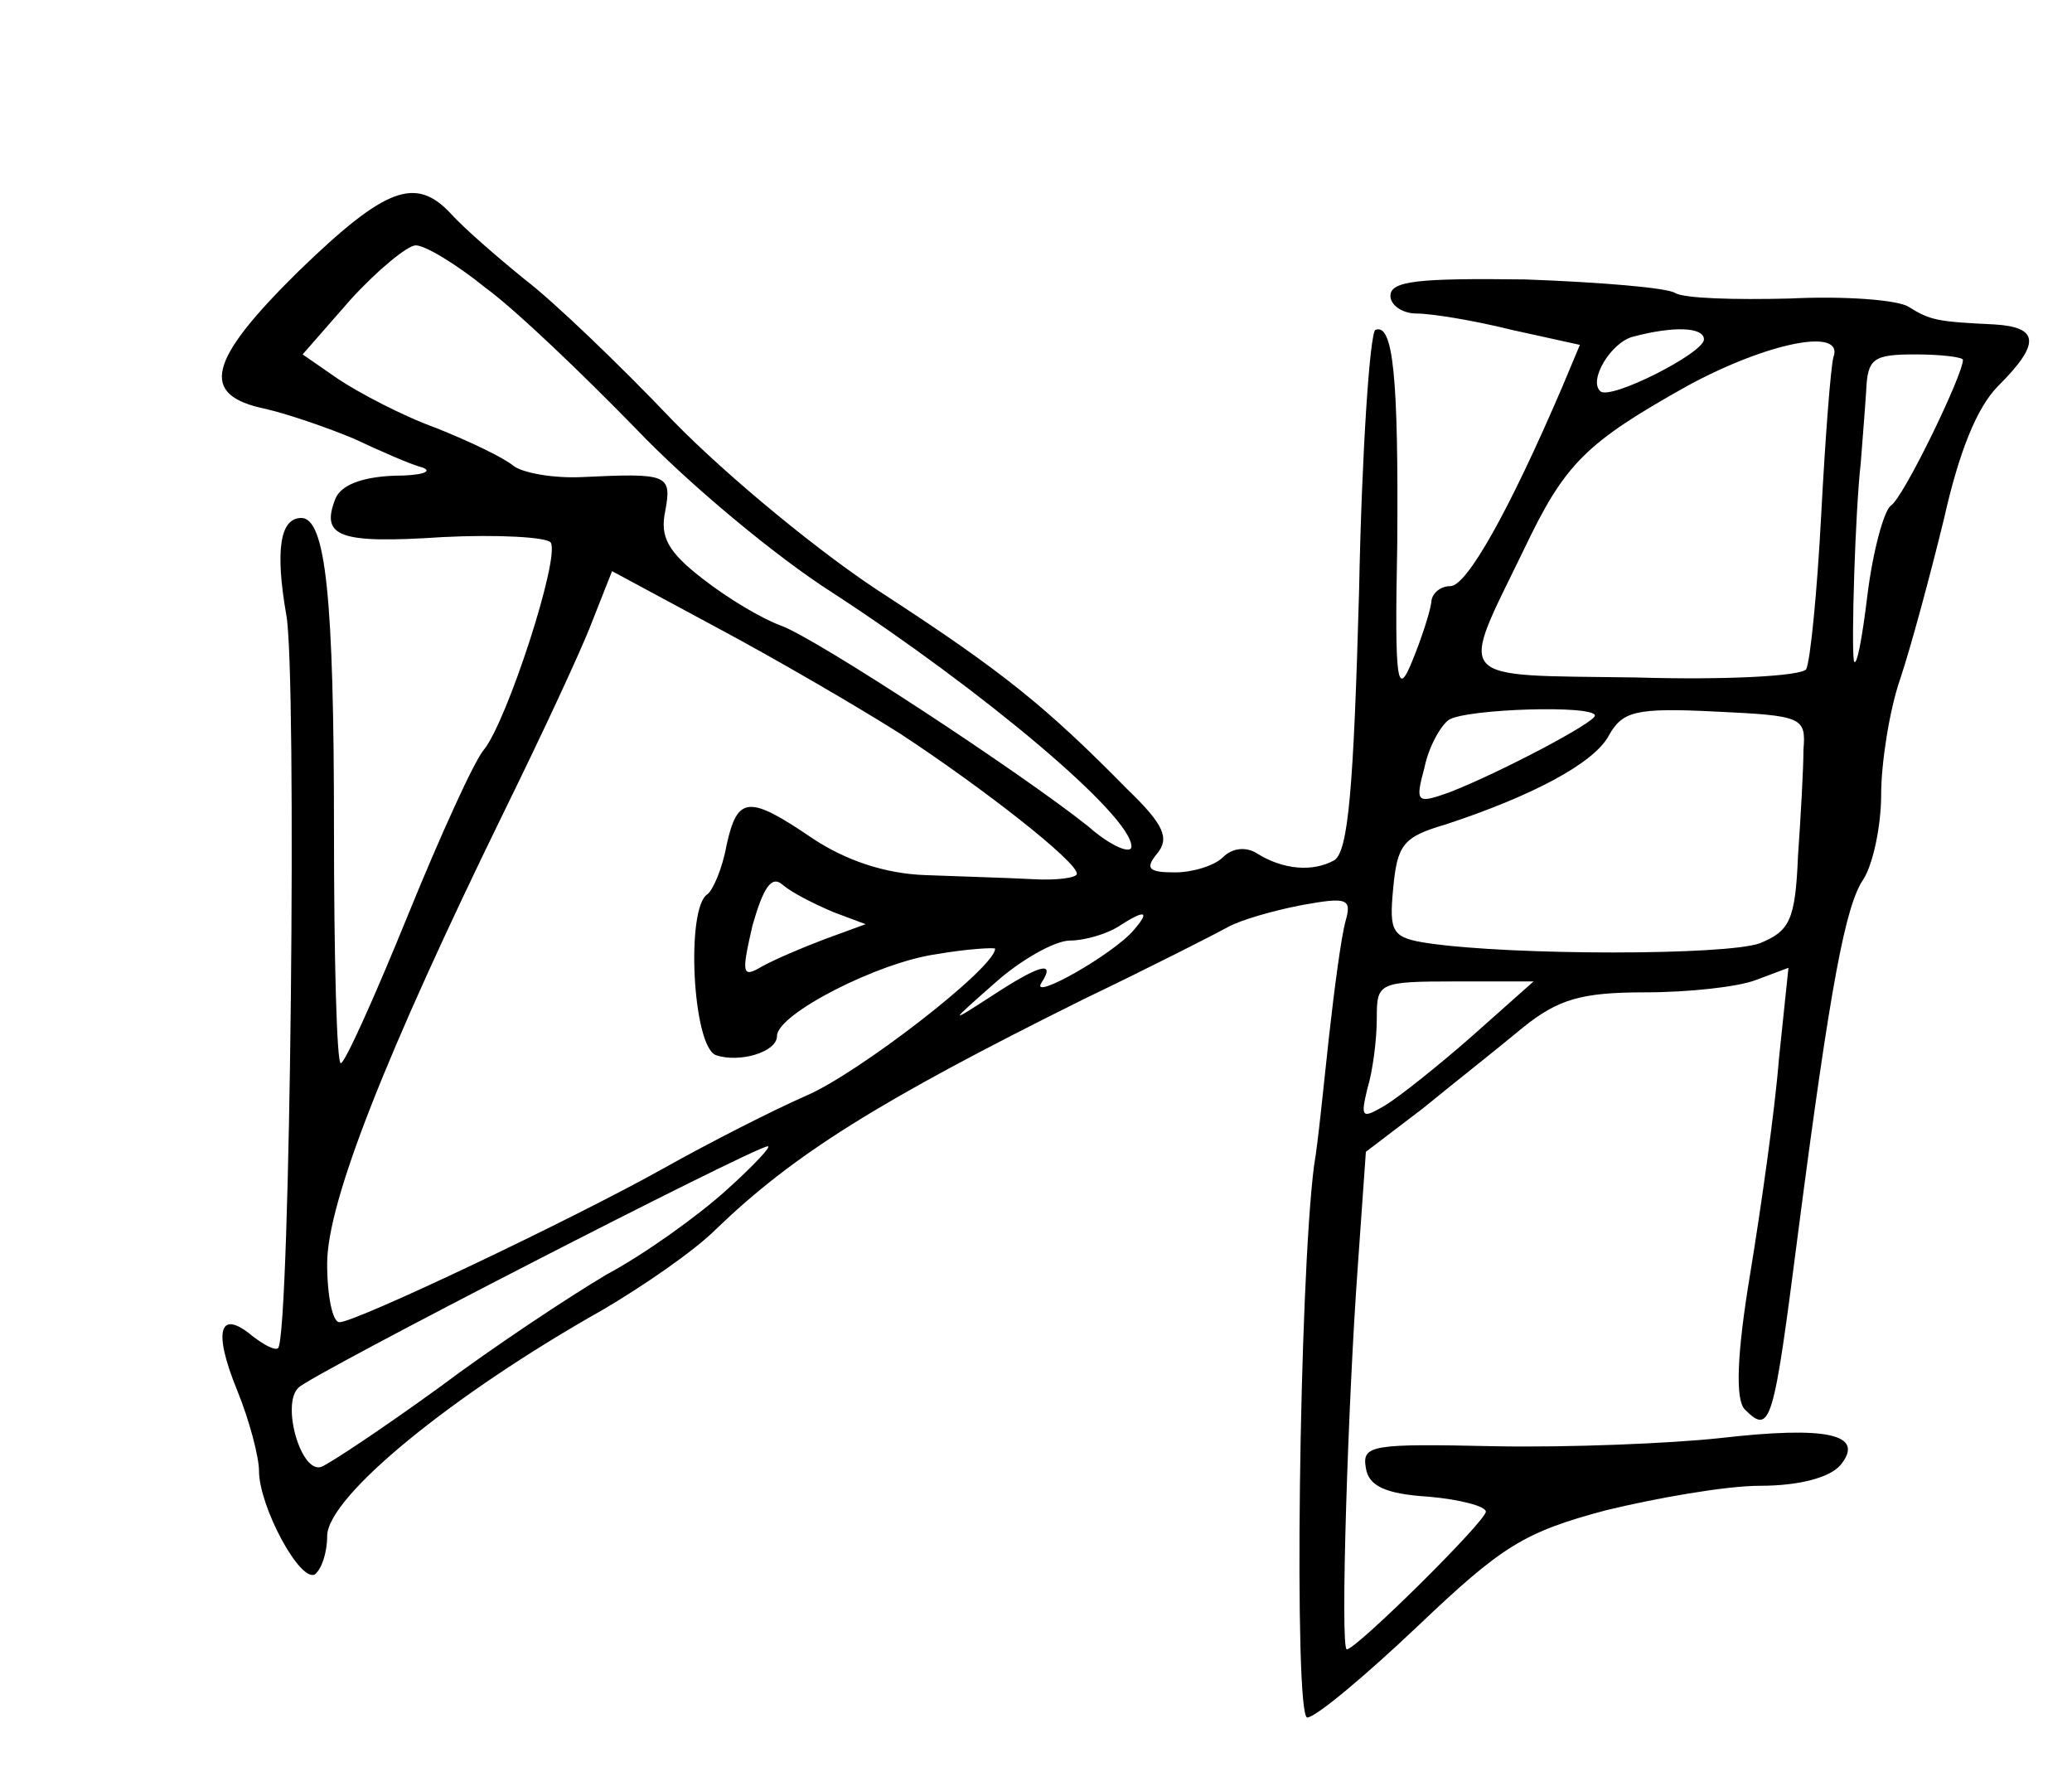 <?xml version="1.0" standalone="no"?>
<!DOCTYPE svg PUBLIC "-//W3C//DTD SVG 20010904//EN"
 "http://www.w3.org/TR/2001/REC-SVG-20010904/DTD/svg10.dtd">
<svg version="1.0" xmlns="http://www.w3.org/2000/svg"
 width="152pt" height="131pt" viewBox="0 0 152 131"
 preserveAspectRatio="xMidYMid meet">
<g transform="translate(0,131) scale(0.1,-0.1)"
fill="#000000" stroke="none">
<path d="M219 1111 c-67 -66 -73 -91 -24 -101 17 -4 46 -14 65 -22 19 -9 42
-19 50 -21 8 -3 -1 -6 -21 -6 -24 -1 -39 -7 -43 -17 -11 -28 3 -33 79 -28 40
2 76 0 79 -4 7 -11 -32 -131 -49 -152 -7 -8 -32 -63 -56 -122 -24 -59 -46
-108 -49 -108 -3 0 -5 78 -5 172 0 169 -6 228 -24 228 -16 0 -19 -25 -11 -71
8 -41 3 -529 -6 -538 -2 -2 -10 2 -19 9 -24 20 -29 4 -11 -40 9 -22 16 -49 16
-59 0 -26 30 -82 41 -76 5 4 9 16 9 28 0 29 92 104 202 166 29 17 67 43 83 59
57 55 119 94 270 169 50 24 97 48 106 53 9 5 33 12 54 16 33 6 37 5 32 -12 -3
-11 -8 -48 -12 -84 -4 -36 -8 -78 -11 -95 -11 -85 -15 -405 -5 -405 6 0 42 30
81 67 62 59 78 69 138 85 37 9 88 18 113 18 29 0 51 6 59 15 19 23 -10 29 -88
20 -37 -4 -111 -7 -165 -6 -91 2 -98 1 -95 -16 2 -13 14 -19 46 -21 23 -2 42
-7 42 -11 0 -7 -95 -101 -102 -101 -5 0 1 184 8 280 l6 85 42 32 c22 18 55 44
73 59 26 21 43 26 90 26 32 0 68 4 81 9 l24 9 -7 -67 c-3 -38 -13 -108 -21
-157 -10 -60 -11 -93 -4 -100 19 -19 21 -11 39 129 24 185 35 241 48 260 7 11
13 39 13 62 0 23 6 62 14 85 8 24 22 76 32 117 11 49 24 82 40 98 31 31 30 43
-3 45 -42 2 -47 3 -63 13 -8 5 -47 8 -87 6 -40 -1 -77 0 -84 4 -6 4 -56 8
-110 10 -78 1 -99 -1 -99 -12 0 -7 9 -13 19 -13 11 0 42 -5 70 -12 l50 -11
-13 -31 c-39 -91 -70 -146 -82 -146 -8 0 -14 -6 -14 -12 -1 -7 -7 -26 -14 -43
-11 -27 -13 -17 -11 85 1 124 -3 163 -16 158 -4 -2 -10 -88 -12 -192 -4 -145
-8 -190 -18 -197 -16 -9 -38 -7 -57 5 -8 5 -18 4 -25 -3 -6 -6 -22 -11 -35
-11 -20 0 -22 3 -13 14 9 11 5 21 -22 47 -59 60 -91 86 -177 142 -47 30 -117
88 -156 128 -39 41 -88 88 -109 104 -21 17 -45 38 -54 48 -26 28 -48 20 -112
-42z m137 -12 c22 -16 71 -63 110 -103 39 -41 104 -95 145 -121 109 -71 219
-163 219 -186 0 -6 -15 0 -32 15 -49 39 -198 137 -225 147 -14 5 -39 20 -57
34 -26 20 -32 31 -28 50 5 27 2 28 -61 25 -21 -1 -43 3 -50 8 -7 6 -32 18 -57
28 -25 9 -57 26 -72 36 l-26 18 35 40 c20 22 42 40 48 40 7 0 30 -14 51 -31z
m894 -38 c0 -10 -69 -45 -76 -38 -9 8 8 36 24 40 30 8 52 7 52 -2z m95 -13
c-2 -7 -6 -59 -9 -116 -3 -57 -8 -107 -11 -113 -4 -5 -59 -8 -125 -6 -136 2
-130 -5 -82 94 30 63 45 78 120 120 59 32 115 43 107 21z m95 -2 c0 -11 -44
-102 -53 -107 -5 -4 -13 -33 -17 -65 -4 -33 -8 -54 -10 -49 -2 12 1 110 5 145
1 14 3 37 4 53 1 24 5 27 36 27 19 0 35 -2 35 -4z m-780 -274 c61 -40 130 -94
130 -103 0 -3 -15 -5 -32 -4 -18 1 -54 2 -79 3 -30 1 -59 11 -83 27 -47 32
-55 31 -63 -5 -3 -17 -10 -33 -14 -36 -16 -10 -11 -111 6 -118 17 -6 45 2 45
14 0 16 74 54 117 60 23 4 43 5 43 4 0 -14 -101 -92 -139 -108 -25 -11 -72
-35 -104 -53 -68 -38 -226 -113 -238 -113 -5 0 -9 19 -9 43 0 45 43 154 130
332 27 55 56 117 64 138 l15 38 78 -42 c43 -23 103 -58 133 -77z m510 13 c0
-5 -68 -41 -106 -56 -25 -9 -26 -8 -19 18 3 15 12 31 18 35 13 8 107 11 107 3z
m153 -25 c0 -14 -2 -49 -4 -78 -2 -47 -6 -55 -28 -64 -25 -9 -181 -9 -243 0
-27 4 -29 8 -26 40 3 32 7 38 38 47 64 21 109 45 120 65 10 18 19 21 78 18 64
-3 67 -4 65 -28z m-712 -119 l24 -9 -30 -11 c-16 -6 -37 -15 -46 -20 -15 -9
-15 -5 -7 30 8 28 14 37 22 30 7 -6 23 -14 37 -20z m221 -13 c-15 -18 -77 -53
-68 -39 11 17 -2 13 -37 -10 -31 -20 -31 -20 3 10 19 17 44 31 55 31 11 0 27
5 35 10 20 13 24 12 12 -2z m248 -78 c-25 -22 -54 -45 -64 -51 -17 -10 -18 -9
-13 12 4 13 7 36 7 52 0 26 1 27 58 27 l57 0 -45 -40z m-547 -113 c-21 -19
-60 -47 -88 -62 -27 -16 -83 -53 -123 -83 -40 -29 -79 -55 -86 -58 -15 -6 -30
46 -17 58 8 9 333 176 344 177 4 1 -10 -14 -30 -32z"/>
</g>
</svg>
